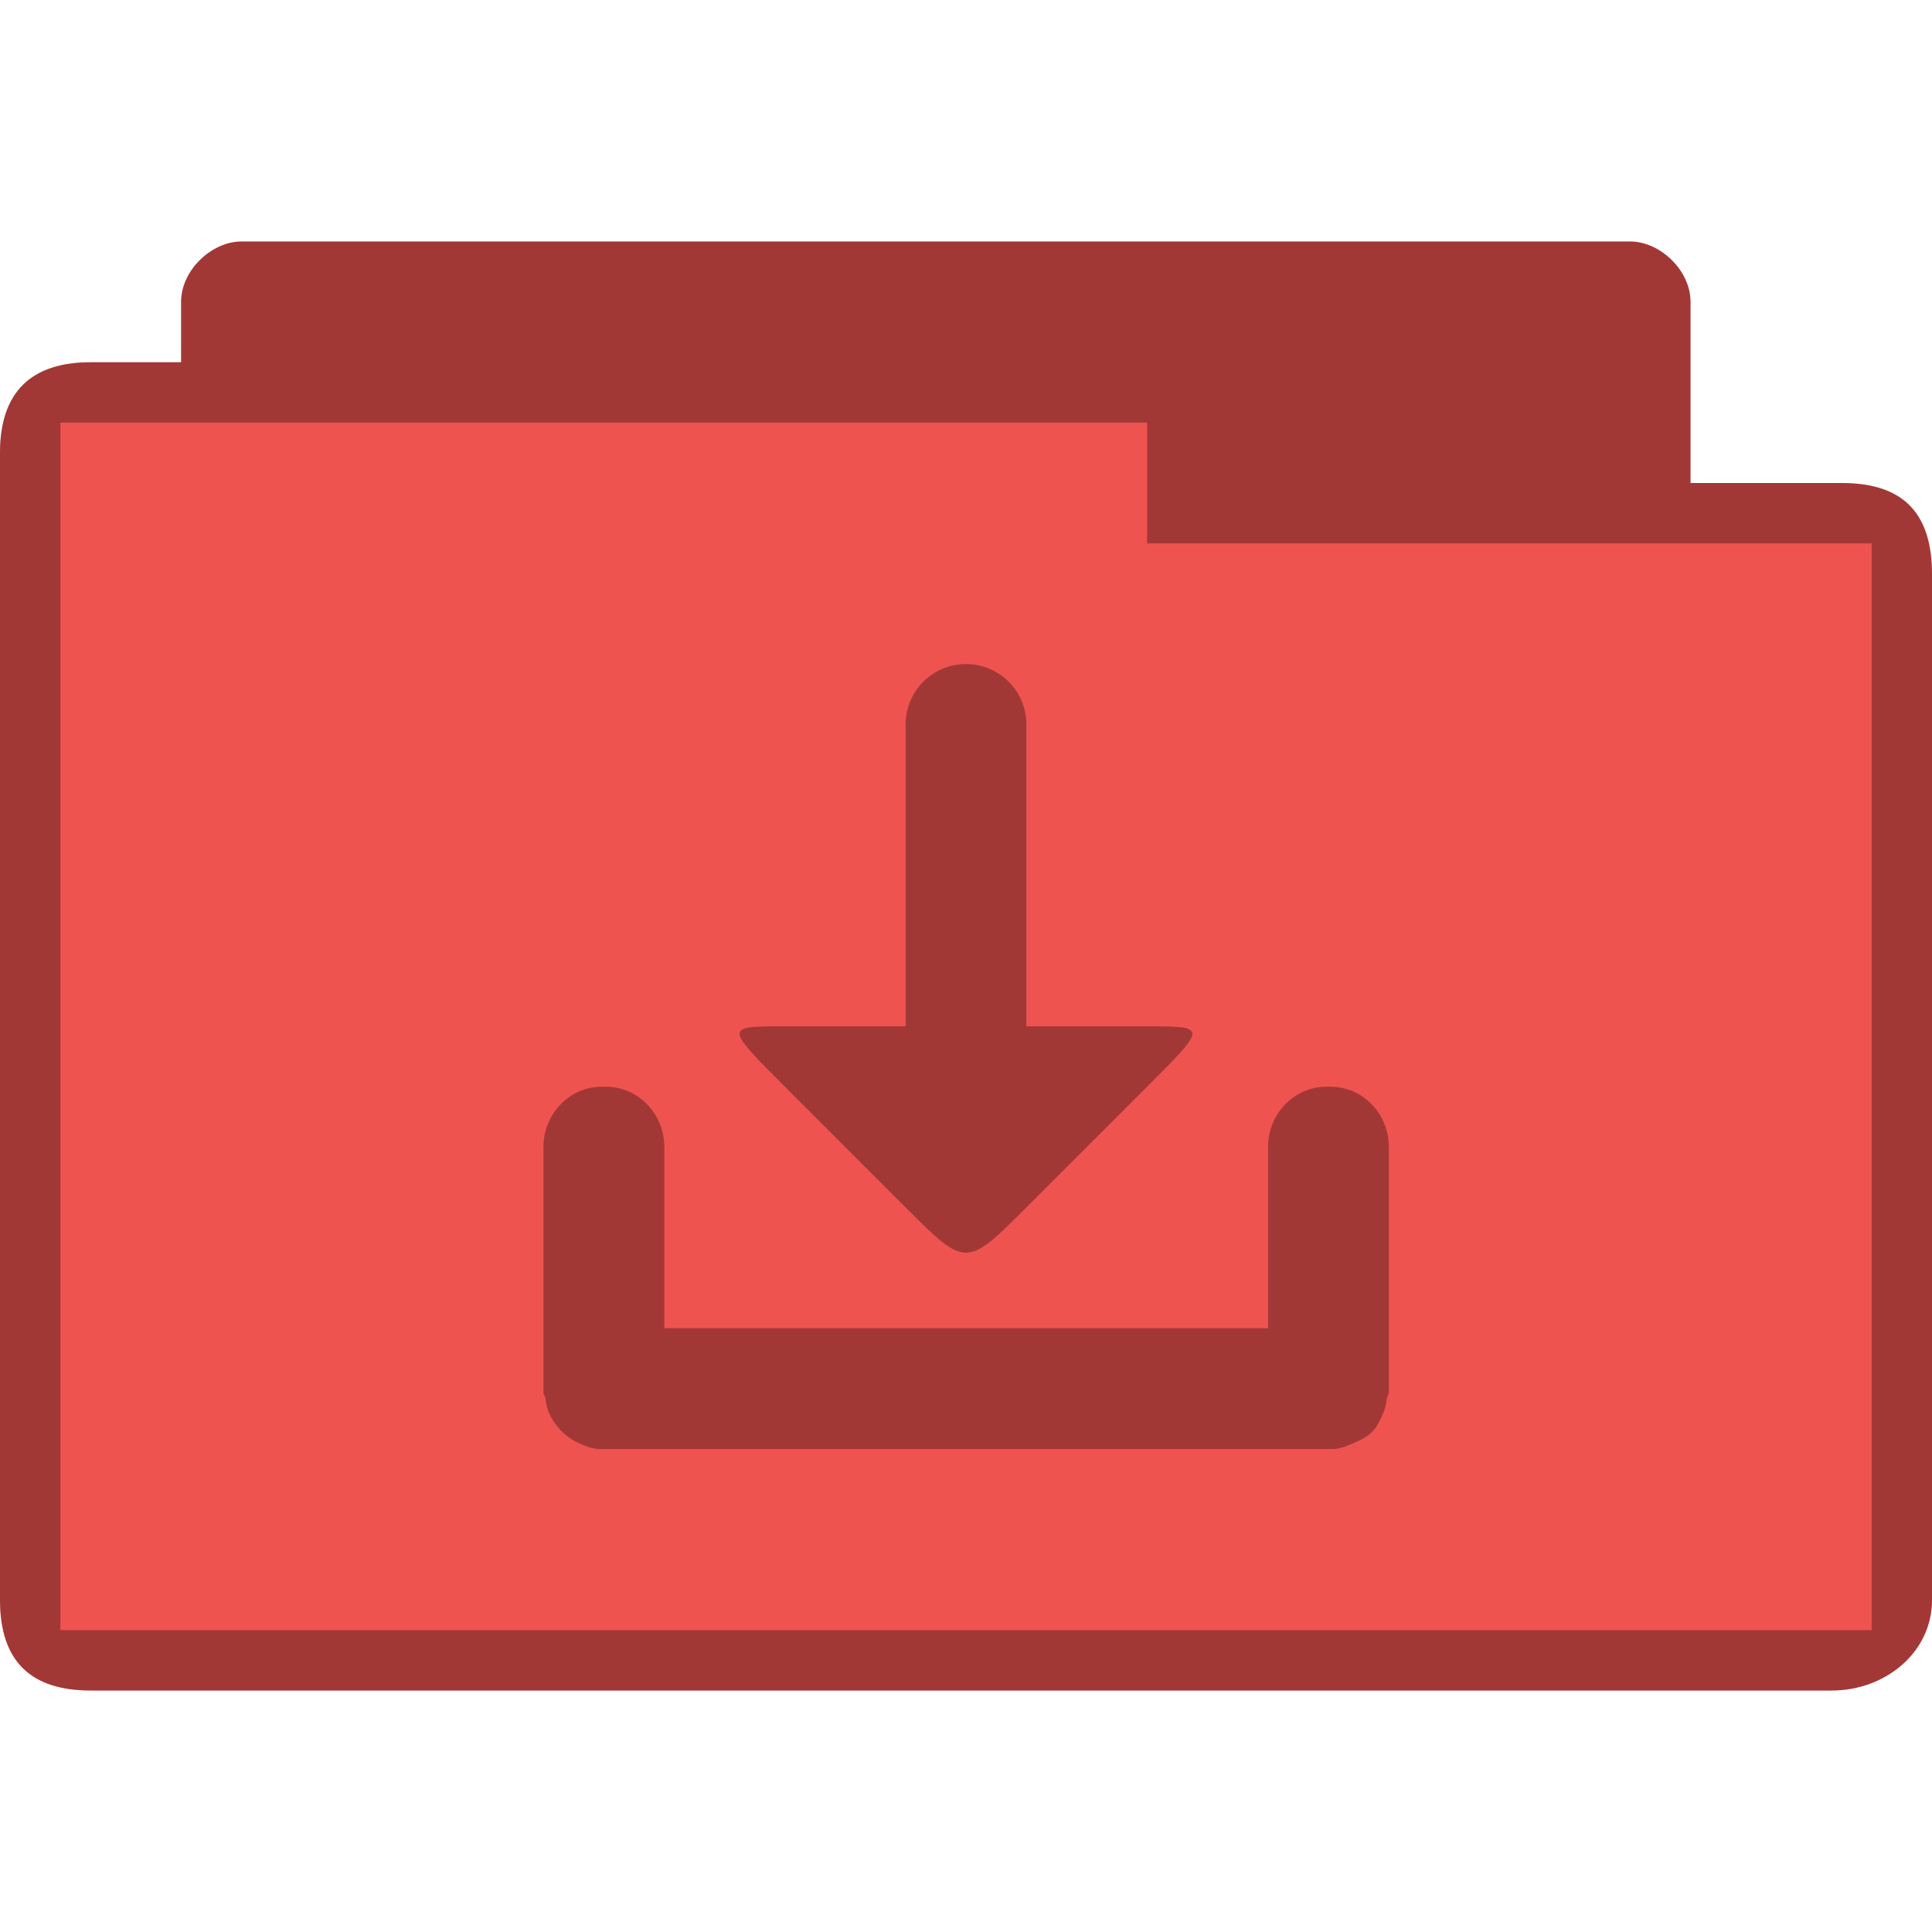 <svg xmlns="http://www.w3.org/2000/svg" viewBox="0 0 32 32">
 <path d="m 4 4 c -0.492 0 -1 0.473 -1 1 l 0 1 c -0.667 0 -0.833 0 -1.5 0 -0.979 0 -1.5 0.494 -1.5 1.5 l 0 19 c 0 1.031 0.523 1.5 1.5 1.5 l 28.844 0 c 0.872 0 1.656 -0.623 1.656 -1.5 l 0 -17 c 0 -0.941 -0.425 -1.5 -1.5 -1.5 l -2.5 0 0 -3 c 0 -0.527 -0.508 -1 -1 -1 z" style="visibility:visible;fill:#ef5350;fill-opacity:1;stroke:none;display:inline;color:#000;fill-rule:nonzero"/>
 <path d="m 4 4 c -0.492 0 -1 0.473 -1 1 l 0 1 c -0.687 0 -0.884 0 -1.5 0 -0.979 0 -1.5 0.483 -1.5 1.5 l 0 19 c 0 1 0.501 1.5 1.5 1.5 l 28.844 0 c 0.872 0 1.656 -0.623 1.656 -1.5 l 0 -16.948 c 0 -1.014 -0.419 -1.552 -1.5 -1.552 l -2.5 0 0 -3 c 0 -0.527 -0.508 -1 -1 -1 z m 15 3 0 2 12 0 l 0 18 -30 0 0 -20 z" style="visibility:visible;fill:#000;fill-opacity:0.322;stroke:none;display:inline;color:#000;fill-rule:nonzero"/>
 <path d="m 16 10.999 c -0.554 0 -1 0.446 -1 1 l 0 5 -2 0 c -1 0 -1 0 0 1 l 2 2 c 1 1 1 1 2 0 l 2 -2 c 1 -1 1 -1 0 -1 l -2 0 0 -5 c 0 -0.554 -0.446 -1 -1 -1 z m -6.03 7 c -0.534 0 -0.969 0.446 -0.969 1 l 0 3.938 0 0.063 0 0.063 c 0 0.037 0.027 0.058 0.031 0.094 0.015 0.091 0.026 0.17 0.063 0.25 0.101 0.222 0.281 0.404 0.5 0.5 0.101 0.045 0.196 0.083 0.313 0.094 0.033 0.003 0.06 0 0.094 0 l 0.031 0 11.938 0 0.031 0 c 0.011 0 0.02 0 0.031 0 0.021 0 0.042 0.001 0.063 0 0.116 -0.011 0.211 -0.048 0.313 -0.094 0.115 -0.05 0.225 -0.097 0.313 -0.188 0.09 -0.086 0.137 -0.198 0.188 -0.313 0.037 -0.08 0.048 -0.159 0.063 -0.25 0.006 -0.034 0.029 -0.059 0.031 -0.094 l 0 -0.125 0 -3.938 c 0 -0.554 -0.434 -1 -0.969 -1 l -0.063 0 c -0.534 0 -0.969 0.446 -0.969 1 l 0 3 -10 0 0 -3 c 0 -0.554 -0.434 -1 -0.969 -1 l -0.063 0 z" style="fill:#000;opacity:1;fill-opacity:0.322;stroke:none"/>
</svg>
